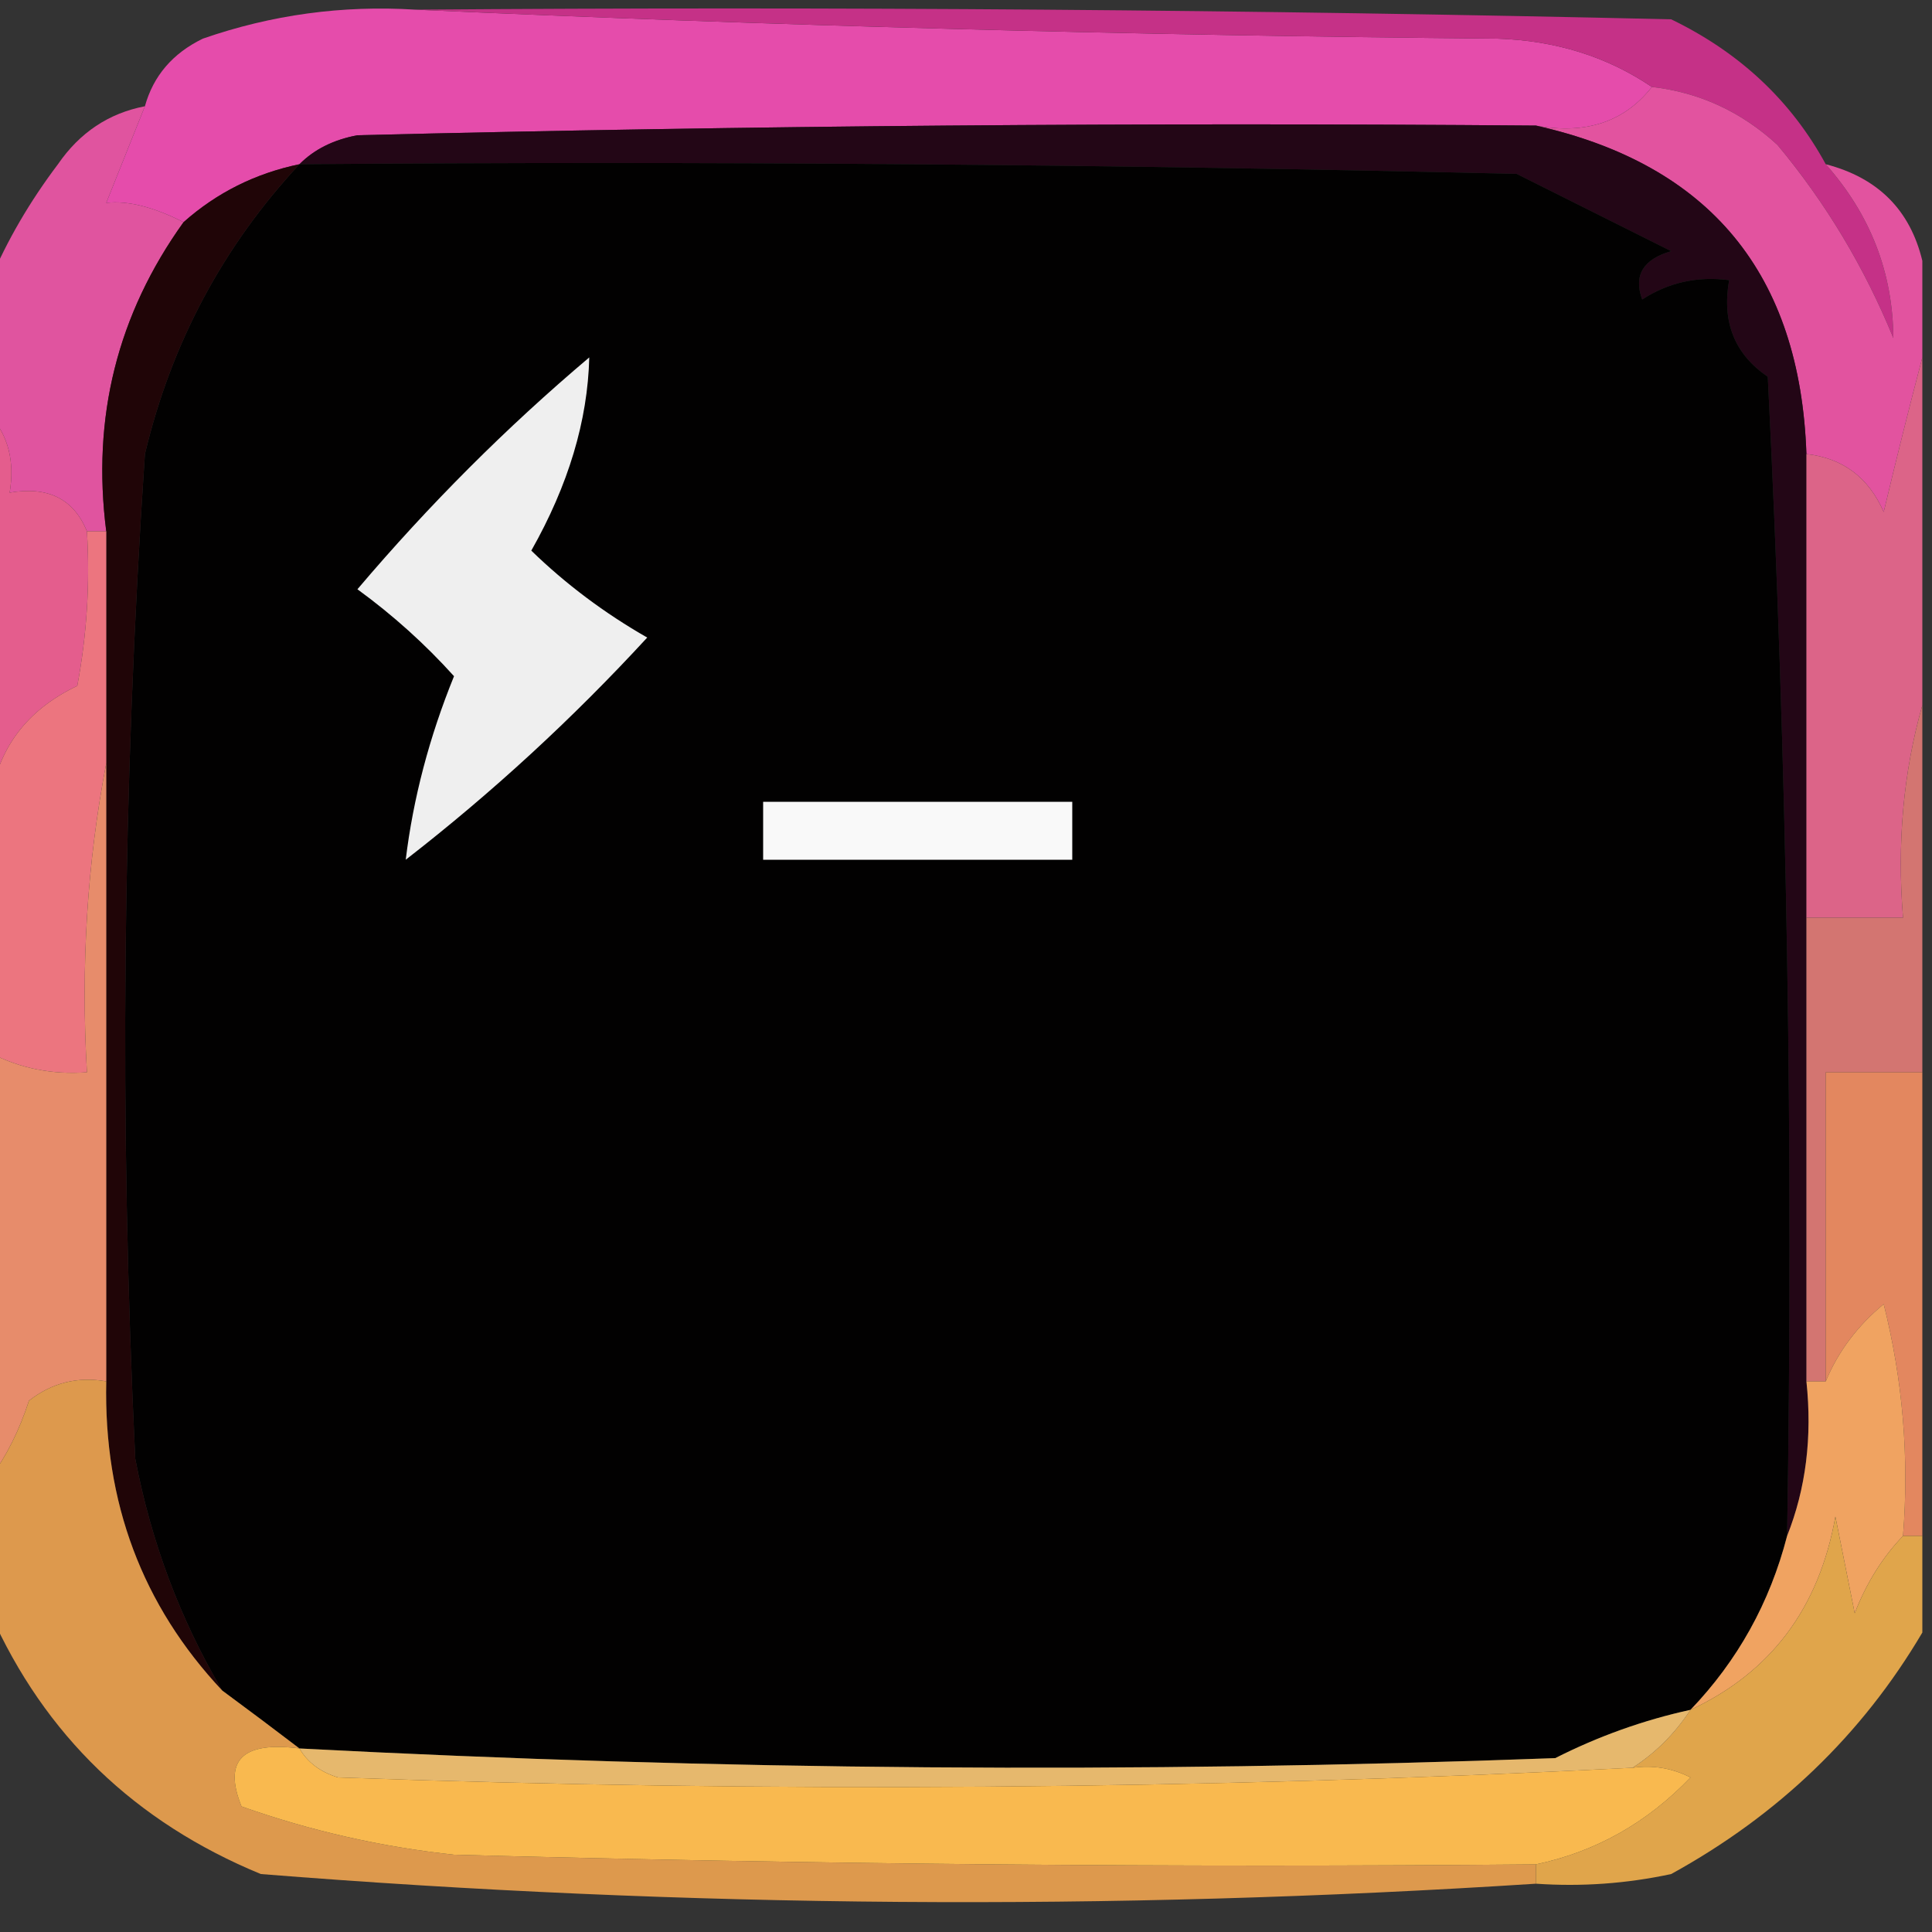<?xml version="1.0" encoding="UTF-8"?>
<!DOCTYPE svg PUBLIC "-//W3C//DTD SVG 1.1//EN" "http://www.w3.org/Graphics/SVG/1.1/DTD/svg11.dtd">
<svg xmlns="http://www.w3.org/2000/svg" version="1.1" width="100px" height="100px" style="shape-rendering:geometricPrecision; text-rendering:geometricPrecision; image-rendering:optimizeQuality; fill-rule:evenodd; clip-rule:evenodd" xmlns:xlink="http://www.w3.org/1999/xlink">
<rect width="100%" height="100%" fill="#333333" stroke="none"/>
<g><path style="opacity:1" fill="#e54cab" d="M 21.5,0.5 C 39.995,1.332 58.662,1.832 77.5,2C 80.522,2.098 83.189,2.932 85.5,4.5C 84.082,6.308 82.082,6.975 79.5,6.5C 59.164,6.333 38.831,6.5 18.5,7C 17.262,7.232 16.262,7.732 15.5,8.5C 13.216,8.975 11.216,9.975 9.5,11.5C 7.944,10.709 6.61,10.376 5.5,10.5C 6.174,8.805 6.841,7.138 7.5,5.5C 7.937,3.926 8.937,2.759 10.5,2C 14.06,0.763 17.727,0.263 21.5,0.5 Z"/></g>
<g><path style="opacity:1" fill="#c53187" d="M 21.5,0.5 C 43.169,0.333 64.836,0.5 86.5,1C 90.042,2.713 92.709,5.213 94.5,8.5C 96.811,11.111 97.977,14.111 98,17.5C 96.503,13.835 94.503,10.502 92,7.5C 90.129,5.781 87.963,4.781 85.5,4.5C 83.189,2.932 80.522,2.098 77.5,2C 58.662,1.832 39.995,1.332 21.5,0.5 Z"/></g>
<g><path style="opacity:1" fill="#e2539f" d="M 85.5,4.5 C 87.963,4.781 90.129,5.781 92,7.5C 94.503,10.502 96.503,13.835 98,17.5C 97.977,14.111 96.811,11.111 94.5,8.5C 97.2,9.2 98.867,10.866 99.5,13.5C 99.5,15.167 99.5,16.833 99.5,18.5C 98.834,21.028 98.168,23.694 97.5,26.5C 96.717,24.712 95.384,23.712 93.5,23.5C 93.18,14.185 88.513,8.519 79.5,6.5C 82.082,6.975 84.082,6.308 85.5,4.5 Z"/></g>
<g><path style="opacity:1" fill="#230616" d="M 79.5,6.5 C 88.513,8.519 93.18,14.185 93.5,23.5C 93.5,31.5 93.5,39.5 93.5,47.5C 93.5,55.5 93.5,63.5 93.5,71.5C 93.806,74.385 93.473,77.052 92.5,79.5C 92.833,59.489 92.5,39.489 91.5,19.5C 89.783,18.331 89.116,16.665 89.5,14.5C 87.856,14.287 86.356,14.62 85,15.5C 84.544,14.256 85.044,13.423 86.5,13C 83.833,11.667 81.167,10.333 78.5,9C 57.503,8.5 36.503,8.333 15.5,8.5C 16.262,7.732 17.262,7.232 18.5,7C 38.831,6.5 59.164,6.333 79.5,6.5 Z"/></g>
<g><path style="opacity:1" fill="#020101" d="M 15.5,8.5 C 36.503,8.333 57.503,8.5 78.5,9C 81.167,10.333 83.833,11.667 86.5,13C 85.044,13.423 84.544,14.256 85,15.5C 86.356,14.62 87.856,14.287 89.5,14.5C 89.116,16.665 89.783,18.331 91.5,19.5C 92.5,39.489 92.833,59.489 92.5,79.5C 91.606,82.957 89.939,85.957 87.5,88.5C 85.076,89.031 82.743,89.864 80.5,91C 58.803,91.8 37.136,91.634 15.5,90.5C 14.205,89.512 12.872,88.512 11.5,87.5C 9.326,83.818 7.826,79.818 7,75.5C 6.167,58.157 6.334,40.824 7.5,23.5C 8.869,17.76 11.535,12.76 15.5,8.5 Z"/></g>
<g><path style="opacity:1" fill="#e0549f" d="M 7.5,5.5 C 6.841,7.138 6.174,8.805 5.5,10.5C 6.61,10.376 7.944,10.709 9.5,11.5C 6.076,16.271 4.743,21.605 5.5,27.5C 5.167,27.5 4.833,27.5 4.5,27.5C 3.817,25.823 2.483,25.157 0.5,25.5C 0.768,23.901 0.434,22.568 -0.5,21.5C -0.5,19.167 -0.5,16.833 -0.5,14.5C 0.375,12.432 1.542,10.432 3,8.5C 4.129,6.859 5.629,5.859 7.5,5.5 Z"/></g>
<g><path style="opacity:1" fill="#efefef" d="M 30.5,18.5 C 30.42,21.775 29.42,25.108 27.5,28.5C 29.283,30.232 31.283,31.732 33.5,33C 29.633,37.202 25.467,41.035 21,44.5C 21.387,41.319 22.22,38.152 23.5,35C 22.003,33.338 20.337,31.838 18.5,30.5C 22.215,26.119 26.215,22.119 30.5,18.5 Z"/></g>
<g><path style="opacity:1" fill="#e45d8d" d="M -0.5,21.5 C 0.434,22.568 0.768,23.901 0.5,25.5C 2.483,25.157 3.817,25.823 4.5,27.5C 4.664,30.187 4.497,32.854 4,35.5C 1.379,36.747 -0.121,38.747 -0.5,41.5C -0.5,34.833 -0.5,28.167 -0.5,21.5 Z"/></g>
<g><path style="opacity:1" fill="#dc6488" d="M 99.5,18.5 C 99.5,24.5 99.5,30.5 99.5,36.5C 98.518,39.962 98.185,43.629 98.5,47.5C 96.833,47.5 95.167,47.5 93.5,47.5C 93.5,39.5 93.5,31.5 93.5,23.5C 95.384,23.712 96.717,24.712 97.5,26.5C 98.168,23.694 98.834,21.028 99.5,18.5 Z"/></g>
<g><path style="opacity:1" fill="#200507" d="M 15.5,8.5 C 11.535,12.76 8.869,17.76 7.5,23.5C 6.334,40.824 6.167,58.157 7,75.5C 7.826,79.818 9.326,83.818 11.5,87.5C 7.361,83.096 5.361,77.763 5.5,71.5C 5.5,60.833 5.5,50.167 5.5,39.5C 5.5,35.5 5.5,31.5 5.5,27.5C 4.743,21.605 6.076,16.271 9.5,11.5C 11.216,9.975 13.216,8.975 15.5,8.5 Z"/></g>
<g><path style="opacity:1" fill="#f9f9f9" d="M 39.5,41.5 C 44.833,41.5 50.167,41.5 55.5,41.5C 55.5,42.5 55.5,43.5 55.5,44.5C 50.167,44.5 44.833,44.5 39.5,44.5C 39.5,43.5 39.5,42.5 39.5,41.5 Z"/></g>
<g><path style="opacity:1" fill="#ec757f" d="M 4.5,27.5 C 4.833,27.5 5.167,27.5 5.5,27.5C 5.5,31.5 5.5,35.5 5.5,39.5C 4.512,44.641 4.179,49.974 4.5,55.5C 2.708,55.634 1.042,55.301 -0.5,54.5C -0.5,50.167 -0.5,45.833 -0.5,41.5C -0.121,38.747 1.379,36.747 4,35.5C 4.497,32.854 4.664,30.187 4.5,27.5 Z"/></g>
<g><path style="opacity:1" fill="#d37571" d="M 99.5,36.5 C 99.5,42.833 99.5,49.167 99.5,55.5C 97.833,55.5 96.167,55.5 94.5,55.5C 94.5,60.833 94.5,66.167 94.5,71.5C 94.167,71.5 93.833,71.5 93.5,71.5C 93.5,63.5 93.5,55.5 93.5,47.5C 95.167,47.5 96.833,47.5 98.5,47.5C 98.185,43.629 98.518,39.962 99.5,36.5 Z"/></g>
<g><path style="opacity:1" fill="#e78c6b" d="M 5.5,39.5 C 5.5,50.167 5.5,60.833 5.5,71.5C 4.022,71.238 2.689,71.571 1.5,72.5C 1.006,74.025 0.339,75.359 -0.5,76.5C -0.5,69.167 -0.5,61.833 -0.5,54.5C 1.042,55.301 2.708,55.634 4.5,55.5C 4.179,49.974 4.512,44.641 5.5,39.5 Z"/></g>
<g><path style="opacity:1" fill="#e3875f" d="M 99.5,55.5 C 99.5,63.5 99.5,71.5 99.5,79.5C 99.167,79.5 98.833,79.5 98.5,79.5C 98.824,75.445 98.491,71.445 97.5,67.5C 96.141,68.624 95.141,69.958 94.5,71.5C 94.5,66.167 94.5,60.833 94.5,55.5C 96.167,55.5 97.833,55.5 99.5,55.5 Z"/></g>
<g><path style="opacity:1" fill="#f0a361" d="M 98.5,79.5 C 97.442,80.6 96.608,81.934 96,83.5C 95.667,81.833 95.333,80.167 95,78.5C 94.157,83.231 91.657,86.565 87.5,88.5C 89.939,85.957 91.606,82.957 92.5,79.5C 93.473,77.052 93.806,74.385 93.5,71.5C 93.833,71.5 94.167,71.5 94.5,71.5C 95.141,69.958 96.141,68.624 97.5,67.5C 98.491,71.445 98.824,75.445 98.5,79.5 Z"/></g>
<g><path style="opacity:1" fill="#dd994d" d="M 5.5,71.5 C 5.361,77.763 7.361,83.096 11.5,87.5C 12.872,88.512 14.205,89.512 15.5,90.5C 12.538,90.117 11.538,91.117 12.5,93.5C 16.061,94.761 19.728,95.594 23.5,96C 42.164,96.5 60.83,96.667 79.5,96.5C 79.5,96.833 79.5,97.167 79.5,97.5C 57.492,98.922 35.492,98.756 13.5,97C 6.981,94.313 2.314,89.813 -0.5,83.5C -0.5,81.167 -0.5,78.833 -0.5,76.5C 0.339,75.359 1.006,74.025 1.5,72.5C 2.689,71.571 4.022,71.238 5.5,71.5 Z"/></g>
<g><path style="opacity:1" fill="#e0a54b" d="M 98.5,79.5 C 98.833,79.5 99.167,79.5 99.5,79.5C 99.5,81.167 99.5,82.833 99.5,84.5C 96.381,89.783 92.048,93.95 86.5,97C 84.19,97.497 81.857,97.663 79.5,97.5C 79.5,97.167 79.5,96.833 79.5,96.5C 82.583,95.851 85.249,94.351 87.5,92C 86.552,91.517 85.552,91.35 84.5,91.5C 85.694,90.728 86.694,89.728 87.5,88.5C 91.657,86.565 94.157,83.231 95,78.5C 95.333,80.167 95.667,81.833 96,83.5C 96.608,81.934 97.442,80.6 98.5,79.5 Z"/></g>
<g><path style="opacity:1" fill="#e6b86d" d="M 87.5,88.5 C 86.694,89.728 85.694,90.728 84.5,91.5C 62.197,92.635 39.864,92.801 17.5,92C 16.584,91.722 15.918,91.222 15.5,90.5C 37.136,91.634 58.803,91.8 80.5,91C 82.743,89.864 85.076,89.031 87.5,88.5 Z"/></g>
<g><path style="opacity:1" fill="#f9b94f" d="M 15.5,90.5 C 15.918,91.222 16.584,91.722 17.5,92C 39.864,92.801 62.197,92.635 84.5,91.5C 85.552,91.35 86.552,91.517 87.5,92C 85.249,94.351 82.583,95.851 79.5,96.5C 60.83,96.667 42.164,96.5 23.5,96C 19.728,95.594 16.061,94.761 12.5,93.5C 11.538,91.117 12.538,90.117 15.5,90.5 Z"/></g>
</svg>
